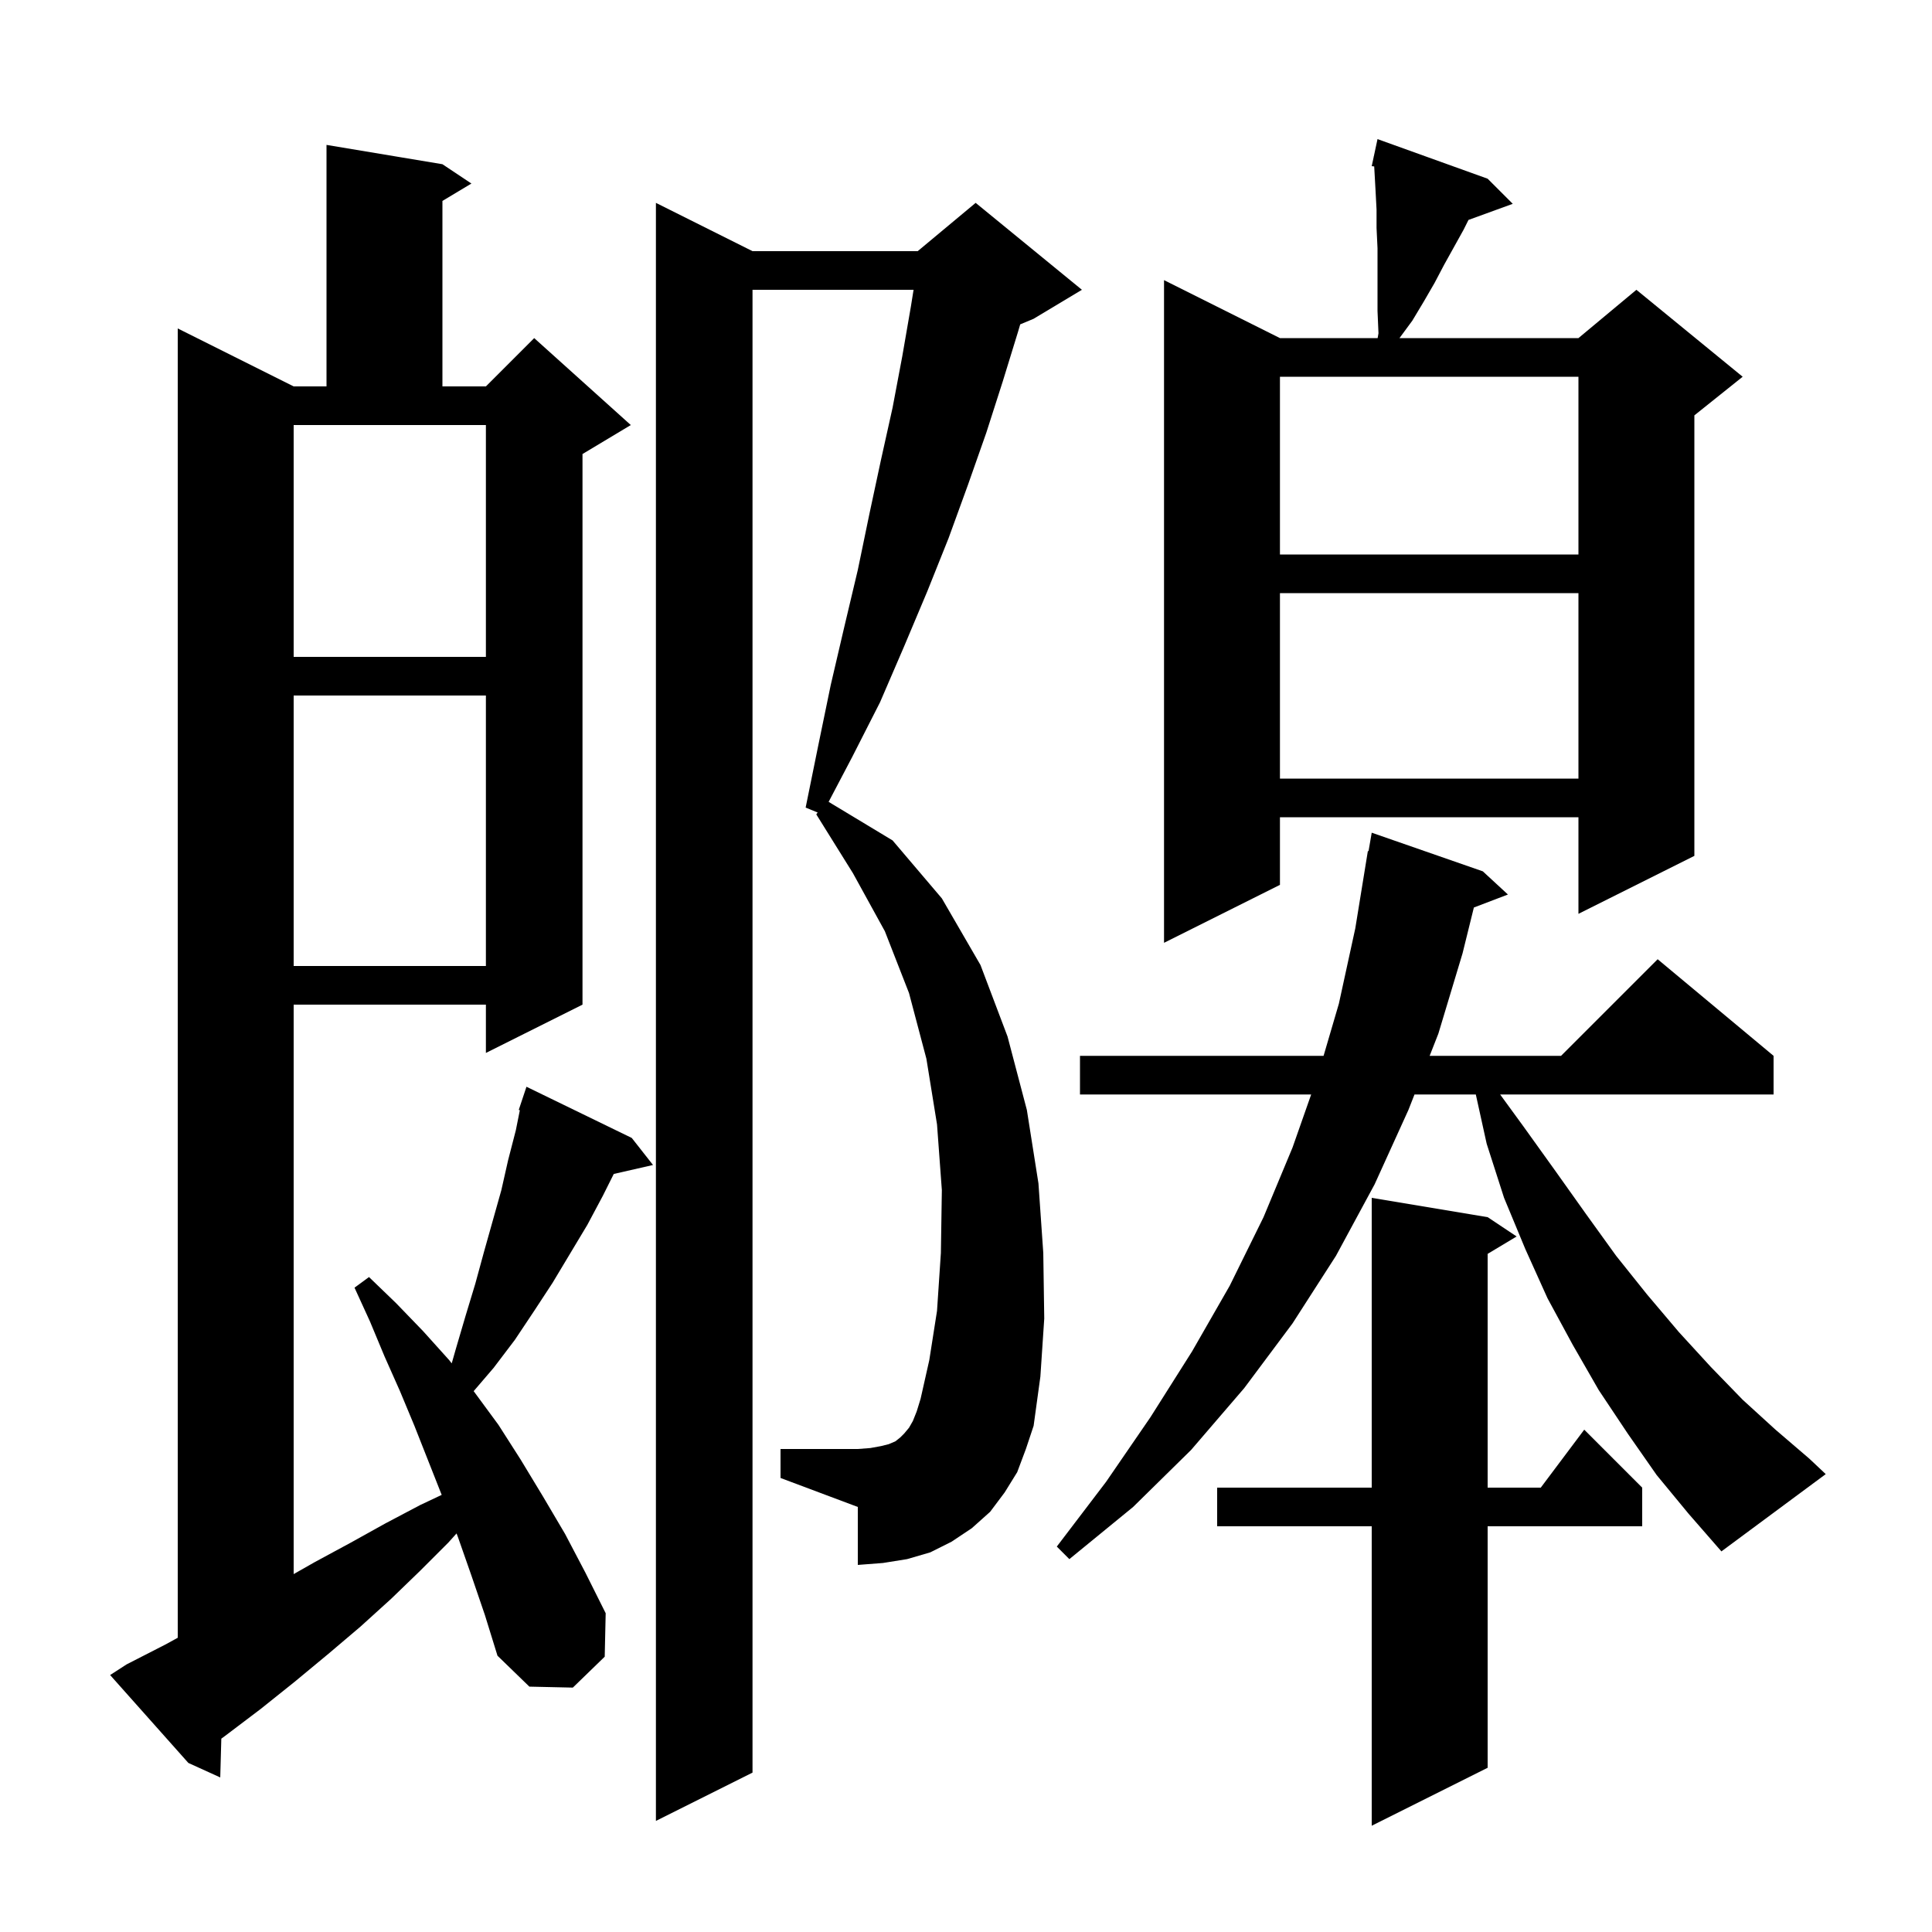 <svg xmlns="http://www.w3.org/2000/svg" xmlns:xlink="http://www.w3.org/1999/xlink" version="1.1" baseProfile="full" viewBox="0 0 200 200" width="200" height="200">
<g fill="black">
<path d="M 154.0 126.0 L 157.0 128.0 L 154.0 129.8 L 154.0 154.0 L 159.5 154.0 L 164.0 148.0 L 170.0 154.0 L 170.0 158.0 L 154.0 158.0 L 154.0 183.0 L 142.0 189.0 L 142.0 158.0 L 126.0 158.0 L 126.0 154.0 L 142.0 154.0 L 142.0 124.0 Z M 105.3 152.4 L 104.0 154.5 L 102.5 156.5 L 100.6 158.2 L 98.5 159.6 L 96.3 160.7 L 93.9 161.4 L 91.4 161.8 L 88.8 162.0 L 88.8 156.0 L 80.8 153.0 L 80.8 150.0 L 88.8 150.0 L 90.1 149.9 L 91.2 149.7 L 92.0 149.5 L 92.7 149.2 L 93.2 148.8 L 93.6 148.4 L 94.1 147.8 L 94.5 147.1 L 94.9 146.1 L 95.3 144.8 L 96.2 140.8 L 97.0 135.7 L 97.4 129.7 L 97.5 123.2 L 97.0 116.4 L 95.9 109.6 L 94.1 102.8 L 91.6 96.4 L 88.3 90.4 L 84.5 84.3 L 84.647 84.113 L 83.4 83.6 L 84.7 77.2 L 86.0 70.9 L 87.4 64.9 L 88.8 59.0 L 90.0 53.2 L 91.2 47.6 L 92.4 42.2 L 93.4 36.9 L 94.3 31.7 L 94.572 30.0 L 77.9 30.0 L 77.9 183.5 L 67.9 188.5 L 67.9 21.0 L 77.9 26.0 L 95.0 26.0 L 101.0 21.0 L 112.0 30.0 L 107.0 33.0 L 105.612 33.578 L 105.4 34.3 L 103.8 39.5 L 102.1 44.8 L 100.2 50.2 L 98.2 55.7 L 96.0 61.2 L 93.6 66.9 L 91.1 72.7 L 88.2 78.4 L 85.779 83.008 L 92.4 87.0 L 97.5 93.0 L 101.5 99.9 L 104.3 107.3 L 106.3 114.9 L 107.5 122.5 L 108.0 129.7 L 108.1 136.5 L 107.7 142.5 L 107.0 147.6 L 106.2 150.0 Z M 48.8 163.1 L 47.4 159.1 L 47.262 158.742 L 46.4 159.7 L 43.5 162.6 L 40.5 165.5 L 37.3 168.4 L 34.0 171.2 L 30.5 174.1 L 27.0 176.9 L 23.3 179.7 L 22.911 179.986 L 22.8 184.0 L 19.5 182.5 L 11.4 173.4 L 13.1 172.3 L 17.2 170.2 L 18.4 169.54 L 18.4 34.0 L 30.4 40.0 L 33.8 40.0 L 33.8 15.0 L 45.8 17.0 L 48.8 19.0 L 45.8 20.8 L 45.8 40.0 L 50.3 40.0 L 55.3 35.0 L 65.3 44.0 L 60.3 47.0 L 60.3 104.0 L 50.3 109.0 L 50.3 104.0 L 30.4 104.0 L 30.4 162.949 L 32.6 161.7 L 36.3 159.7 L 39.9 157.7 L 43.5 155.8 L 45.723 154.75 L 42.9 147.6 L 41.4 144.0 L 39.8 140.4 L 38.3 136.8 L 36.7 133.3 L 38.2 132.2 L 41.0 134.9 L 43.8 137.8 L 46.5 140.8 L 46.762 141.133 L 47.2 139.6 L 48.2 136.2 L 49.2 132.9 L 50.1 129.6 L 51.9 123.2 L 52.6 120.1 L 53.4 117.0 L 53.814 114.928 L 53.7 114.9 L 54.5 112.5 L 65.4 117.8 L 67.6 120.6 L 63.537 121.527 L 62.4 123.8 L 60.8 126.8 L 57.2 132.8 L 55.3 135.7 L 53.3 138.7 L 51.1 141.6 L 49.032 144.013 L 49.1 144.1 L 51.6 147.5 L 53.9 151.1 L 56.2 154.9 L 58.5 158.8 L 60.6 162.8 L 62.7 167.0 L 62.6 171.5 L 59.3 174.7 L 54.8 174.6 L 51.5 171.4 L 50.2 167.2 Z M 171.5 152.7 L 168.5 148.4 L 165.5 143.9 L 162.8 139.2 L 160.2 134.4 L 157.9 129.3 L 155.7 124.0 L 153.9 118.4 L 152.776 113.3 L 146.428 113.3 L 145.8 114.9 L 142.3 122.6 L 138.3 130.0 L 133.8 137.0 L 128.8 143.7 L 123.3 150.1 L 117.3 156.0 L 110.7 161.4 L 109.4 160.1 L 114.5 153.4 L 119.1 146.7 L 123.4 139.9 L 127.3 133.1 L 130.8 126.0 L 133.8 118.8 L 135.732 113.3 L 111.8 113.3 L 111.8 109.3 L 137.016 109.3 L 138.6 103.9 L 140.3 96.1 L 141.6 88.1 L 141.67 88.112 L 142.0 86.2 L 153.5 90.2 L 156.1 92.6 L 152.574 93.946 L 151.4 98.7 L 148.9 107.0 L 147.997 109.3 L 161.6 109.3 L 171.6 99.3 L 183.6 109.3 L 183.6 113.3 L 155.294 113.3 L 157.7 116.6 L 161.0 121.2 L 164.2 125.7 L 167.3 130.0 L 170.5 134.0 L 173.8 137.9 L 177.1 141.5 L 180.4 144.9 L 183.8 148.0 L 187.3 151.0 L 189.0 152.6 L 178.2 160.6 L 174.8 156.7 Z M 30.4 72.0 L 30.4 100.0 L 50.3 100.0 L 50.3 72.0 Z M 154.0 18.5 L 156.6 21.1 L 152.017 22.767 L 151.5 23.8 L 149.5 27.4 L 148.5 29.3 L 147.4 31.2 L 146.2 33.2 L 144.874 35.0 L 163.4 35.0 L 169.4 30.0 L 180.4 39.0 L 175.4 43.0 L 175.4 88.6 L 163.4 94.6 L 163.4 84.6 L 132.5 84.6 L 132.5 91.6 L 120.5 97.6 L 120.5 29.0 L 132.5 35.0 L 142.613 35.0 L 142.7 34.5 L 142.6 32.2 L 142.6 25.7 L 142.5 23.6 L 142.5 21.7 L 142.4 19.8 L 142.257 17.228 L 142.0 17.2 L 142.203 16.253 L 142.2 16.2 L 142.214 16.203 L 142.6 14.4 Z M 132.5 61.4 L 132.5 80.6 L 163.4 80.6 L 163.4 61.4 Z M 30.4 68.0 L 50.3 68.0 L 50.3 44.0 L 30.4 44.0 Z M 132.5 39.0 L 132.5 57.4 L 163.4 57.4 L 163.4 39.0 Z " />
</g>
</svg>
